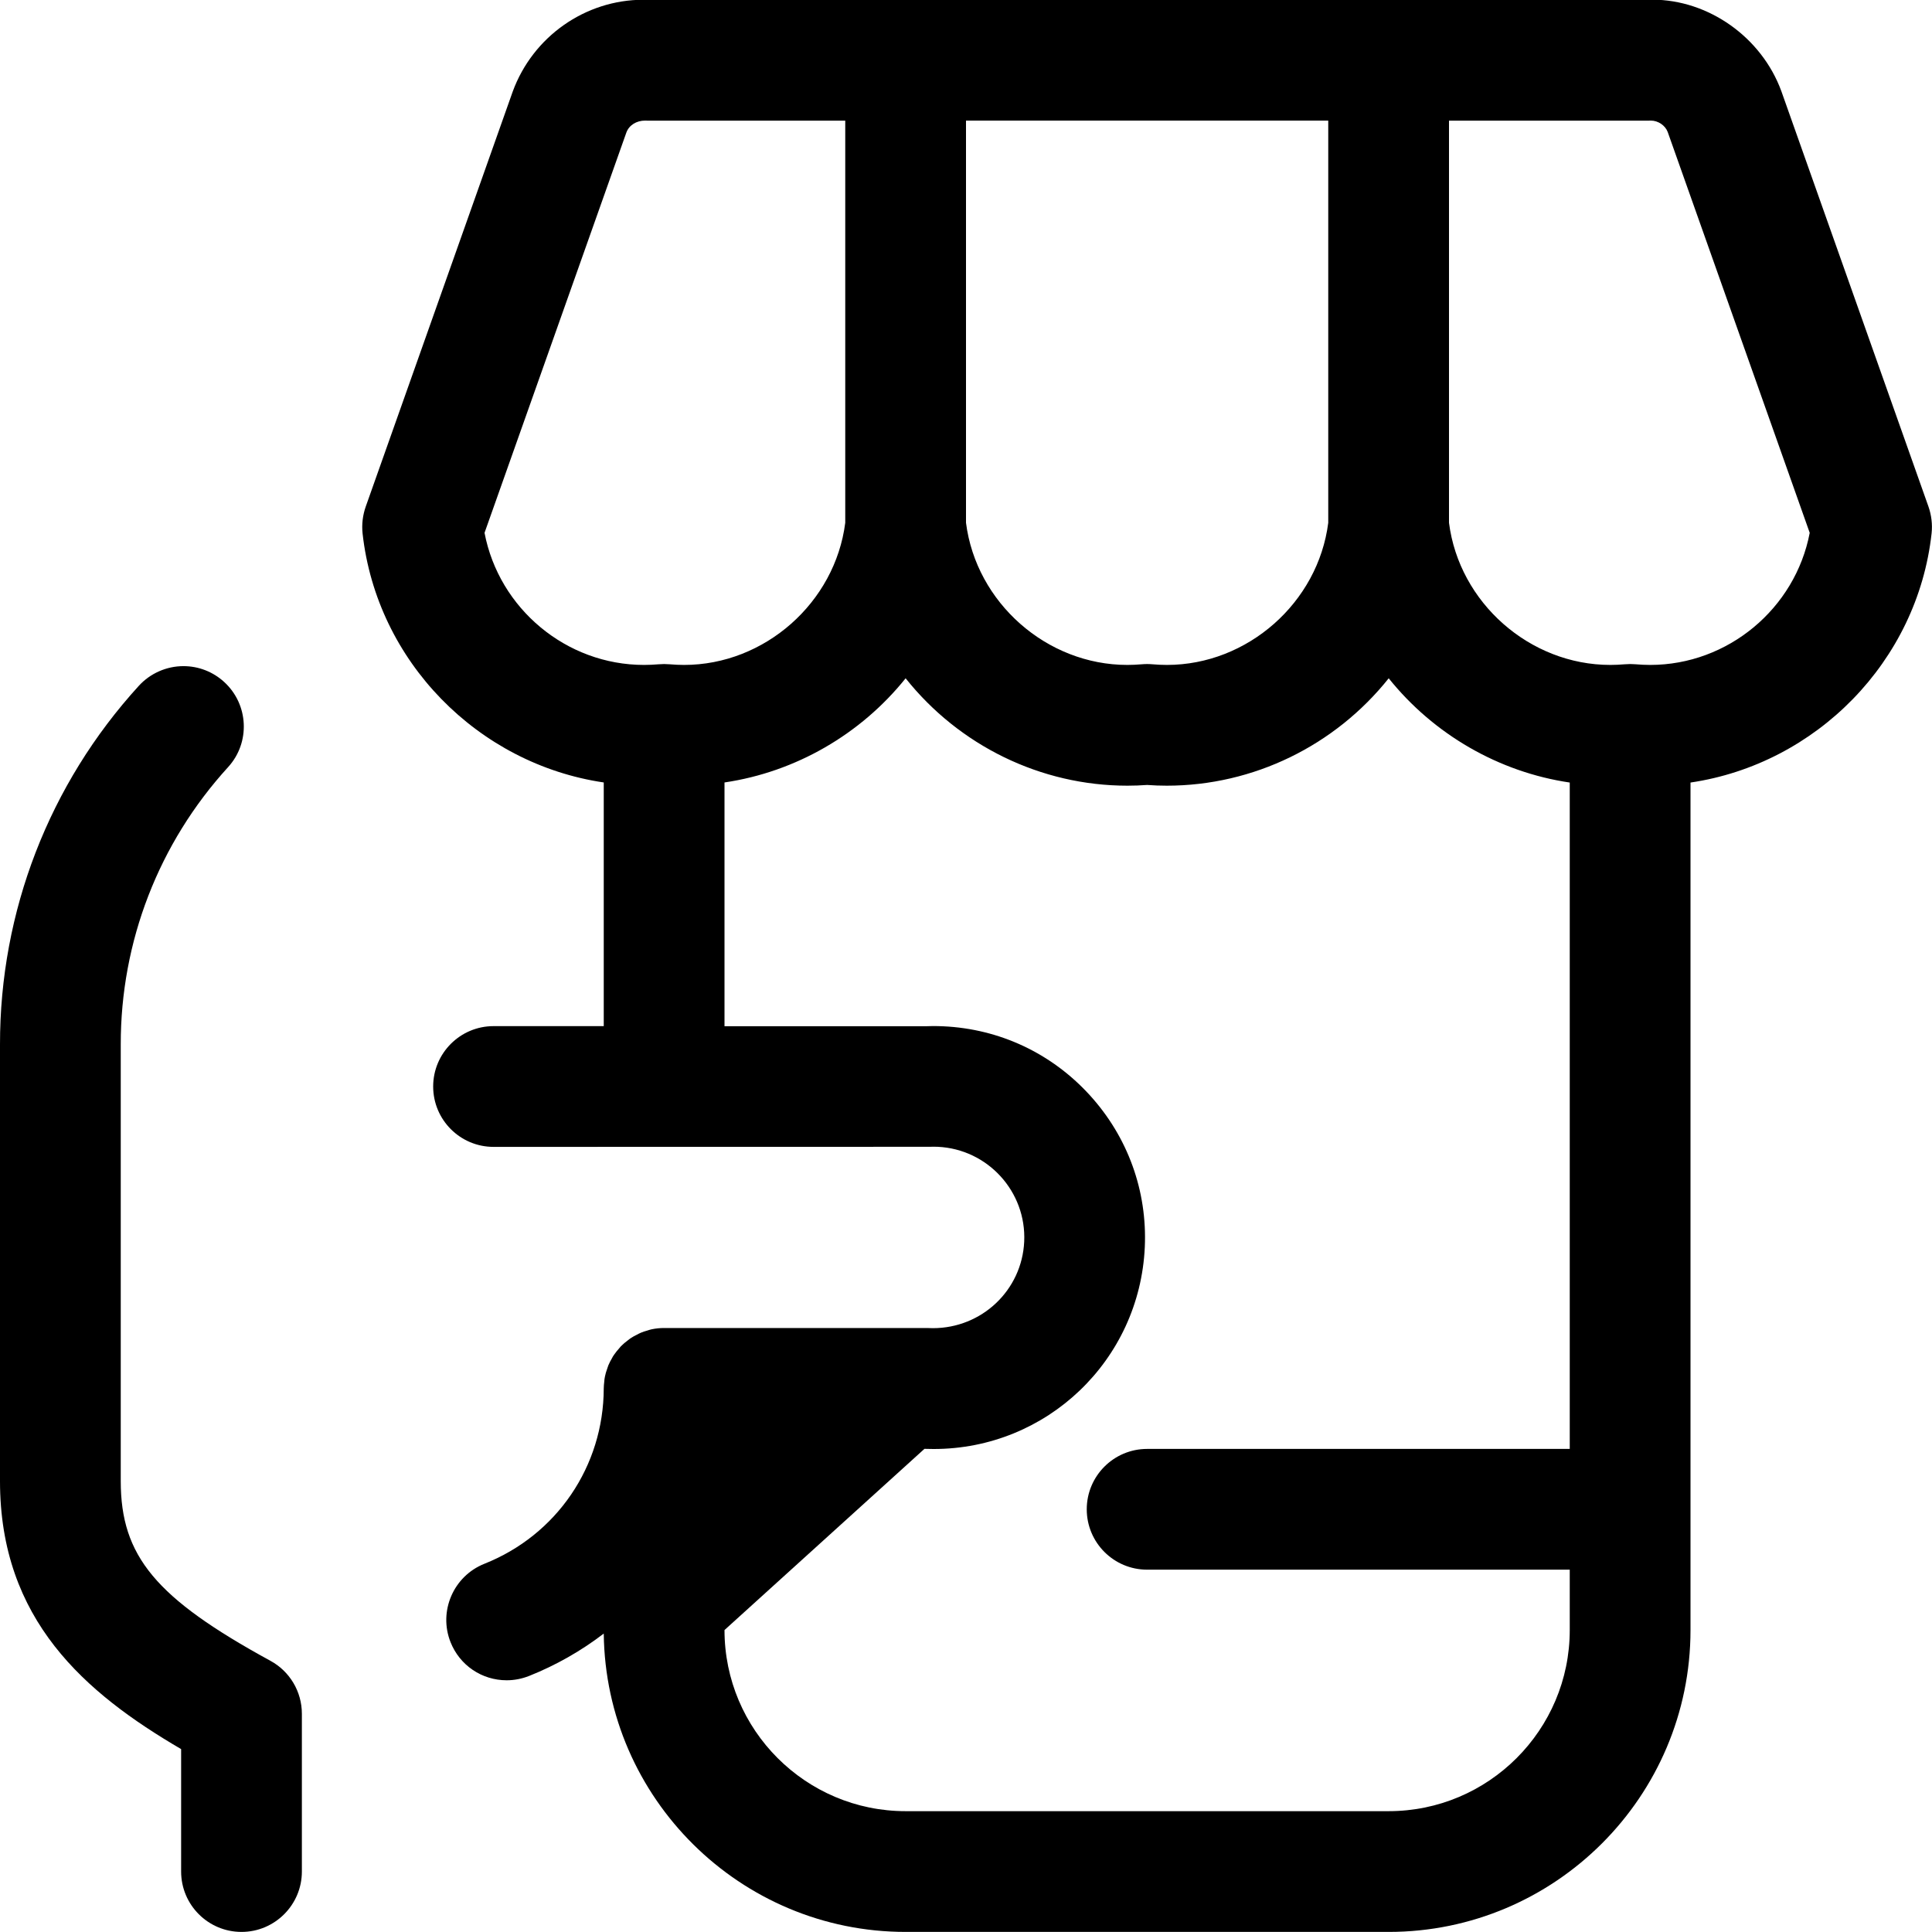 <?xml version="1.0" encoding="utf-8"?>
<!-- Generator: Adobe Illustrator 22.1.0, SVG Export Plug-In . SVG Version: 6.00 Build 0)  -->
<svg version="1.1" id="Layer_1" xmlns="http://www.w3.org/2000/svg" xmlns:xlink="http://www.w3.org/1999/xlink" x="0px" y="0px"
	 viewBox="0 0 24 24" style="enable-background:new 0 0 24 24;" xml:space="preserve">
<title>mobile-shopping-shop-hand</title>
<g>
	<path d="M3,23.999c-0.414,0-0.75-0.336-0.75-0.75v-1.521C1.058,21.031,0,20.123,0,18.399v-5.422
		c-0.002-1.653,0.61-3.236,1.725-4.458c0.142-0.155,0.344-0.244,0.554-0.244c0.188,0,0.367,0.07,0.505,0.196
		C3.09,8.75,3.112,9.225,2.833,9.53c-0.861,0.944-1.335,2.167-1.333,3.446v5.423c0,0.932,0.434,1.454,1.859,2.232
		C3.6,20.762,3.75,21.014,3.75,21.289v1.96C3.75,23.662,3.414,23.999,3,23.999z"/>
	<path d="M11.25,23.999c-2.053,0-3.726-1.658-3.75-3.706c-0.282,0.216-0.595,0.394-0.929,0.527c-0.09,0.035-0.182,0.053-0.277,0.053
		c-0.309,0-0.583-0.186-0.697-0.473c-0.153-0.384,0.036-0.821,0.42-0.974c0.899-0.357,1.481-1.212,1.483-2.179
		c0-0.027,0.003-0.054,0.006-0.081c0.001-0.021,0.004-0.044,0.009-0.067c0.006-0.031,0.015-0.06,0.025-0.088
		c0.004-0.014,0.01-0.032,0.017-0.05c0.015-0.035,0.03-0.063,0.046-0.09c0.004-0.009,0.014-0.027,0.026-0.043
		c0.018-0.027,0.041-0.054,0.064-0.08c0.012-0.016,0.019-0.023,0.034-0.037c0.015-0.016,0.04-0.036,0.066-0.056
		c0.012-0.01,0.026-0.021,0.036-0.028c0.027-0.018,0.054-0.033,0.083-0.047c0.011-0.007,0.032-0.017,0.053-0.026
		c0.019-0.008,0.048-0.018,0.078-0.026c0.013-0.005,0.032-0.01,0.052-0.015c0.053-0.011,0.103-0.016,0.155-0.016h3.261
		c0.039,0.001,0.078,0.002,0.078,0.002c0.608,0,1.106-0.472,1.134-1.075c0.029-0.621-0.453-1.149-1.074-1.178l-0.052-0.001
		l-0.053,0.001l-5.413,0.001c-0.414,0-0.75-0.336-0.75-0.75s0.336-0.75,0.75-0.75H7.5V9.72C5.938,9.49,4.68,8.216,4.504,6.626
		C4.492,6.514,4.506,6.4,4.543,6.294l1.826-5.156c0.25-0.684,0.902-1.141,1.623-1.141c0.035,0,0.07,0.001,0.105,0.003l12.35-0.001
		c0.01-0.001,0.044-0.003,0.078-0.003c0.699,0,1.358,0.467,1.603,1.135l1.828,5.162c0.037,0.106,0.051,0.221,0.039,0.332
		C23.82,8.217,22.561,9.491,21,9.721v10.528c0,2.068-1.682,3.75-3.75,3.75H11.25z M9,20.249c0,1.241,1.009,2.25,2.25,2.25h6
		c1.241,0,2.25-1.009,2.25-2.25v-0.75h-5.25c-0.414,0-0.75-0.336-0.75-0.75s0.336-0.75,0.75-0.75h5.25V9.721
		c-0.882-0.13-1.691-0.599-2.249-1.295C16.586,9.26,15.574,9.76,14.494,9.76c-0.081,0-0.162-0.003-0.244-0.009
		c-0.082,0.006-0.164,0.009-0.245,0.009c-1.079,0-2.091-0.5-2.755-1.334C10.692,9.122,9.883,9.59,9,9.72v3.028h2.511
		c0.008-0.001,0.043-0.002,0.081-0.002c0.04,0,0.083,0.001,0.126,0.003c0.7,0.032,1.346,0.336,1.819,0.855
		c0.473,0.519,0.716,1.19,0.684,1.89c-0.065,1.405-1.217,2.506-2.623,2.506c-0.038,0-0.076-0.001-0.114-0.002L9,20.249z
		 M6.019,6.619C6.199,7.561,7.035,8.26,8,8.26c0.06,0,0.121-0.003,0.182-0.008C8.193,8.251,8.242,8.249,8.25,8.249
		c0.011,0,0.059,0.002,0.069,0.003C8.378,8.257,8.439,8.26,8.498,8.26c1.001,0,1.876-0.774,2.002-1.766V1.499l-2.448,0L8.014,1.498
		c-0.109,0-0.2,0.058-0.233,0.148L6.019,6.619z M20.321,8.252c0.058,0.005,0.118,0.008,0.178,0.008c0.965,0,1.802-0.699,1.982-1.641
		l-1.764-4.979c-0.03-0.081-0.118-0.142-0.21-0.142c-0.008,0.001-0.029,0.001-0.037,0.001l-2.47,0v4.995
		c0.126,0.992,1.002,1.766,2.004,1.766c0.059,0,0.119-0.003,0.179-0.008c0.011-0.001,0.059-0.003,0.067-0.003s0.019,0,0.03,0.001
		C20.292,8.25,20.309,8.251,20.321,8.252z M12,6.494c0.126,0.992,1.002,1.766,2.004,1.766c0.059,0,0.119-0.003,0.179-0.008
		c0.022-0.002,0.045-0.003,0.067-0.003s0.045,0.001,0.067,0.003c0.06,0.005,0.12,0.008,0.179,0.008c1.002,0,1.878-0.774,2.004-1.766
		V1.498l-4.5,0V6.494z"/>
</g>
</svg>

